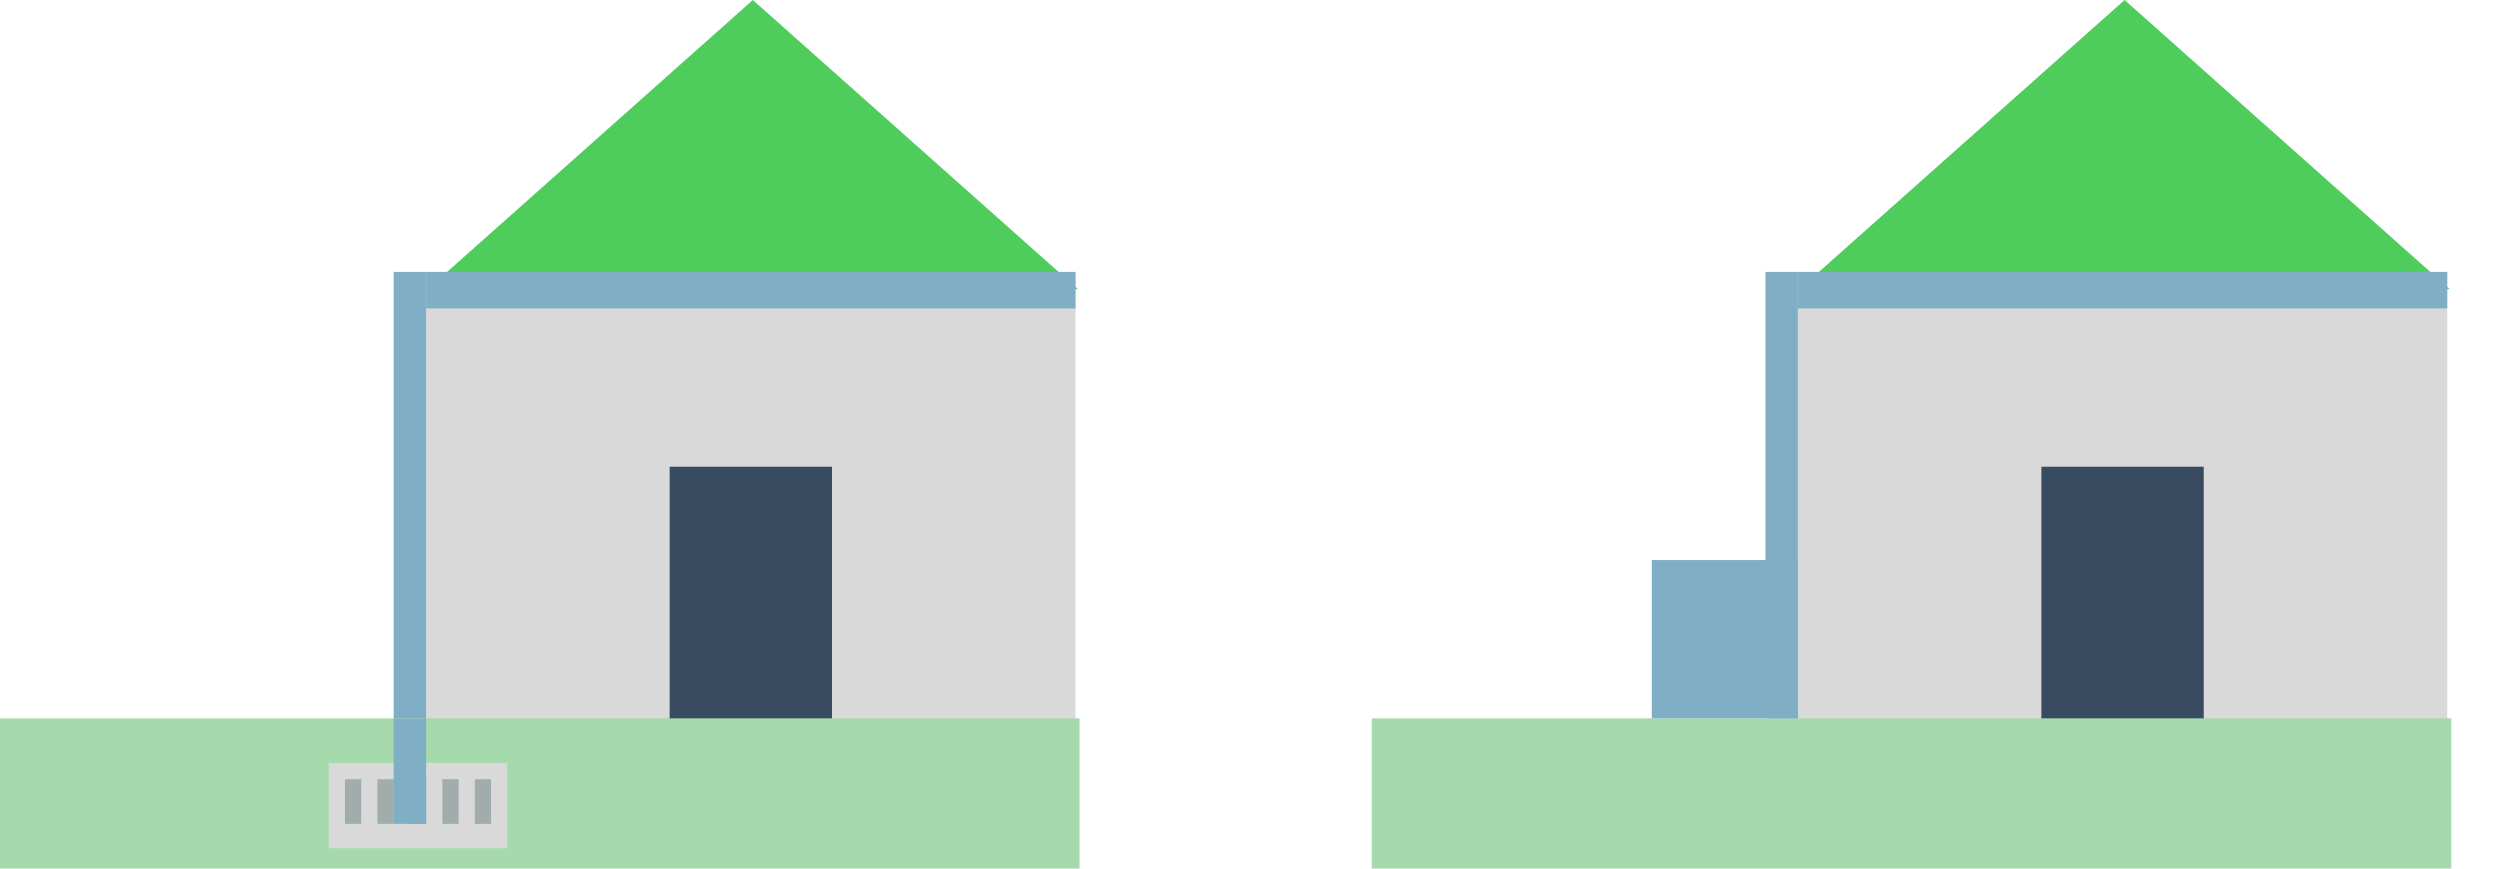 <svg width="616" height="214" viewBox="0 0 616 214" fill="none" xmlns="http://www.w3.org/2000/svg">
<rect x="105" y="67" width="160" height="113" fill="#D9D9D9"/>
<rect x="443" y="67" width="160" height="113" fill="#D9D9D9"/>
<rect x="165" y="115" width="40" height="65" fill="#384B61"/>
<rect x="503" y="115" width="40" height="65" fill="#384B61"/>
<path d="M185.5 0L265.607 71.25H105.393L185.5 0Z" fill="#4ECD5D"/>
<path d="M523.5 0L603.607 71.25H443.393L523.5 0Z" fill="#4ECD5D"/>
<rect x="105" y="67" width="160" height="9" fill="#7FAEC5"/>
<rect x="443" y="67" width="160" height="9" fill="#7FAEC5"/>
<rect x="97" y="67" width="8" height="110" fill="#7FAEC5"/>
<rect y="177" width="266" height="37" fill="#A6DAAC"/>
<rect x="338" y="177" width="266" height="37" fill="#A6DAAC"/>
<rect x="81" y="188" width="44" height="21" fill="#D9D9D9"/>
<rect x="407" y="138" width="36" height="39" fill="#7FAEC5"/>
<rect x="435" y="67" width="8" height="110" fill="#7FAEC5"/>
<rect x="85" y="192" width="4" height="11" fill="#A1ACAC"/>
<rect x="93" y="192" width="4" height="11" fill="#A1ACAC"/>
<rect x="101" y="192" width="4" height="11" fill="#A1ACAC"/>
<rect x="109" y="192" width="4" height="11" fill="#A1ACAC"/>
<rect x="117" y="192" width="4" height="11" fill="#A1ACAC"/>
<rect x="97" y="177" width="8" height="26" fill="#7FAEC5"/>
</svg>
